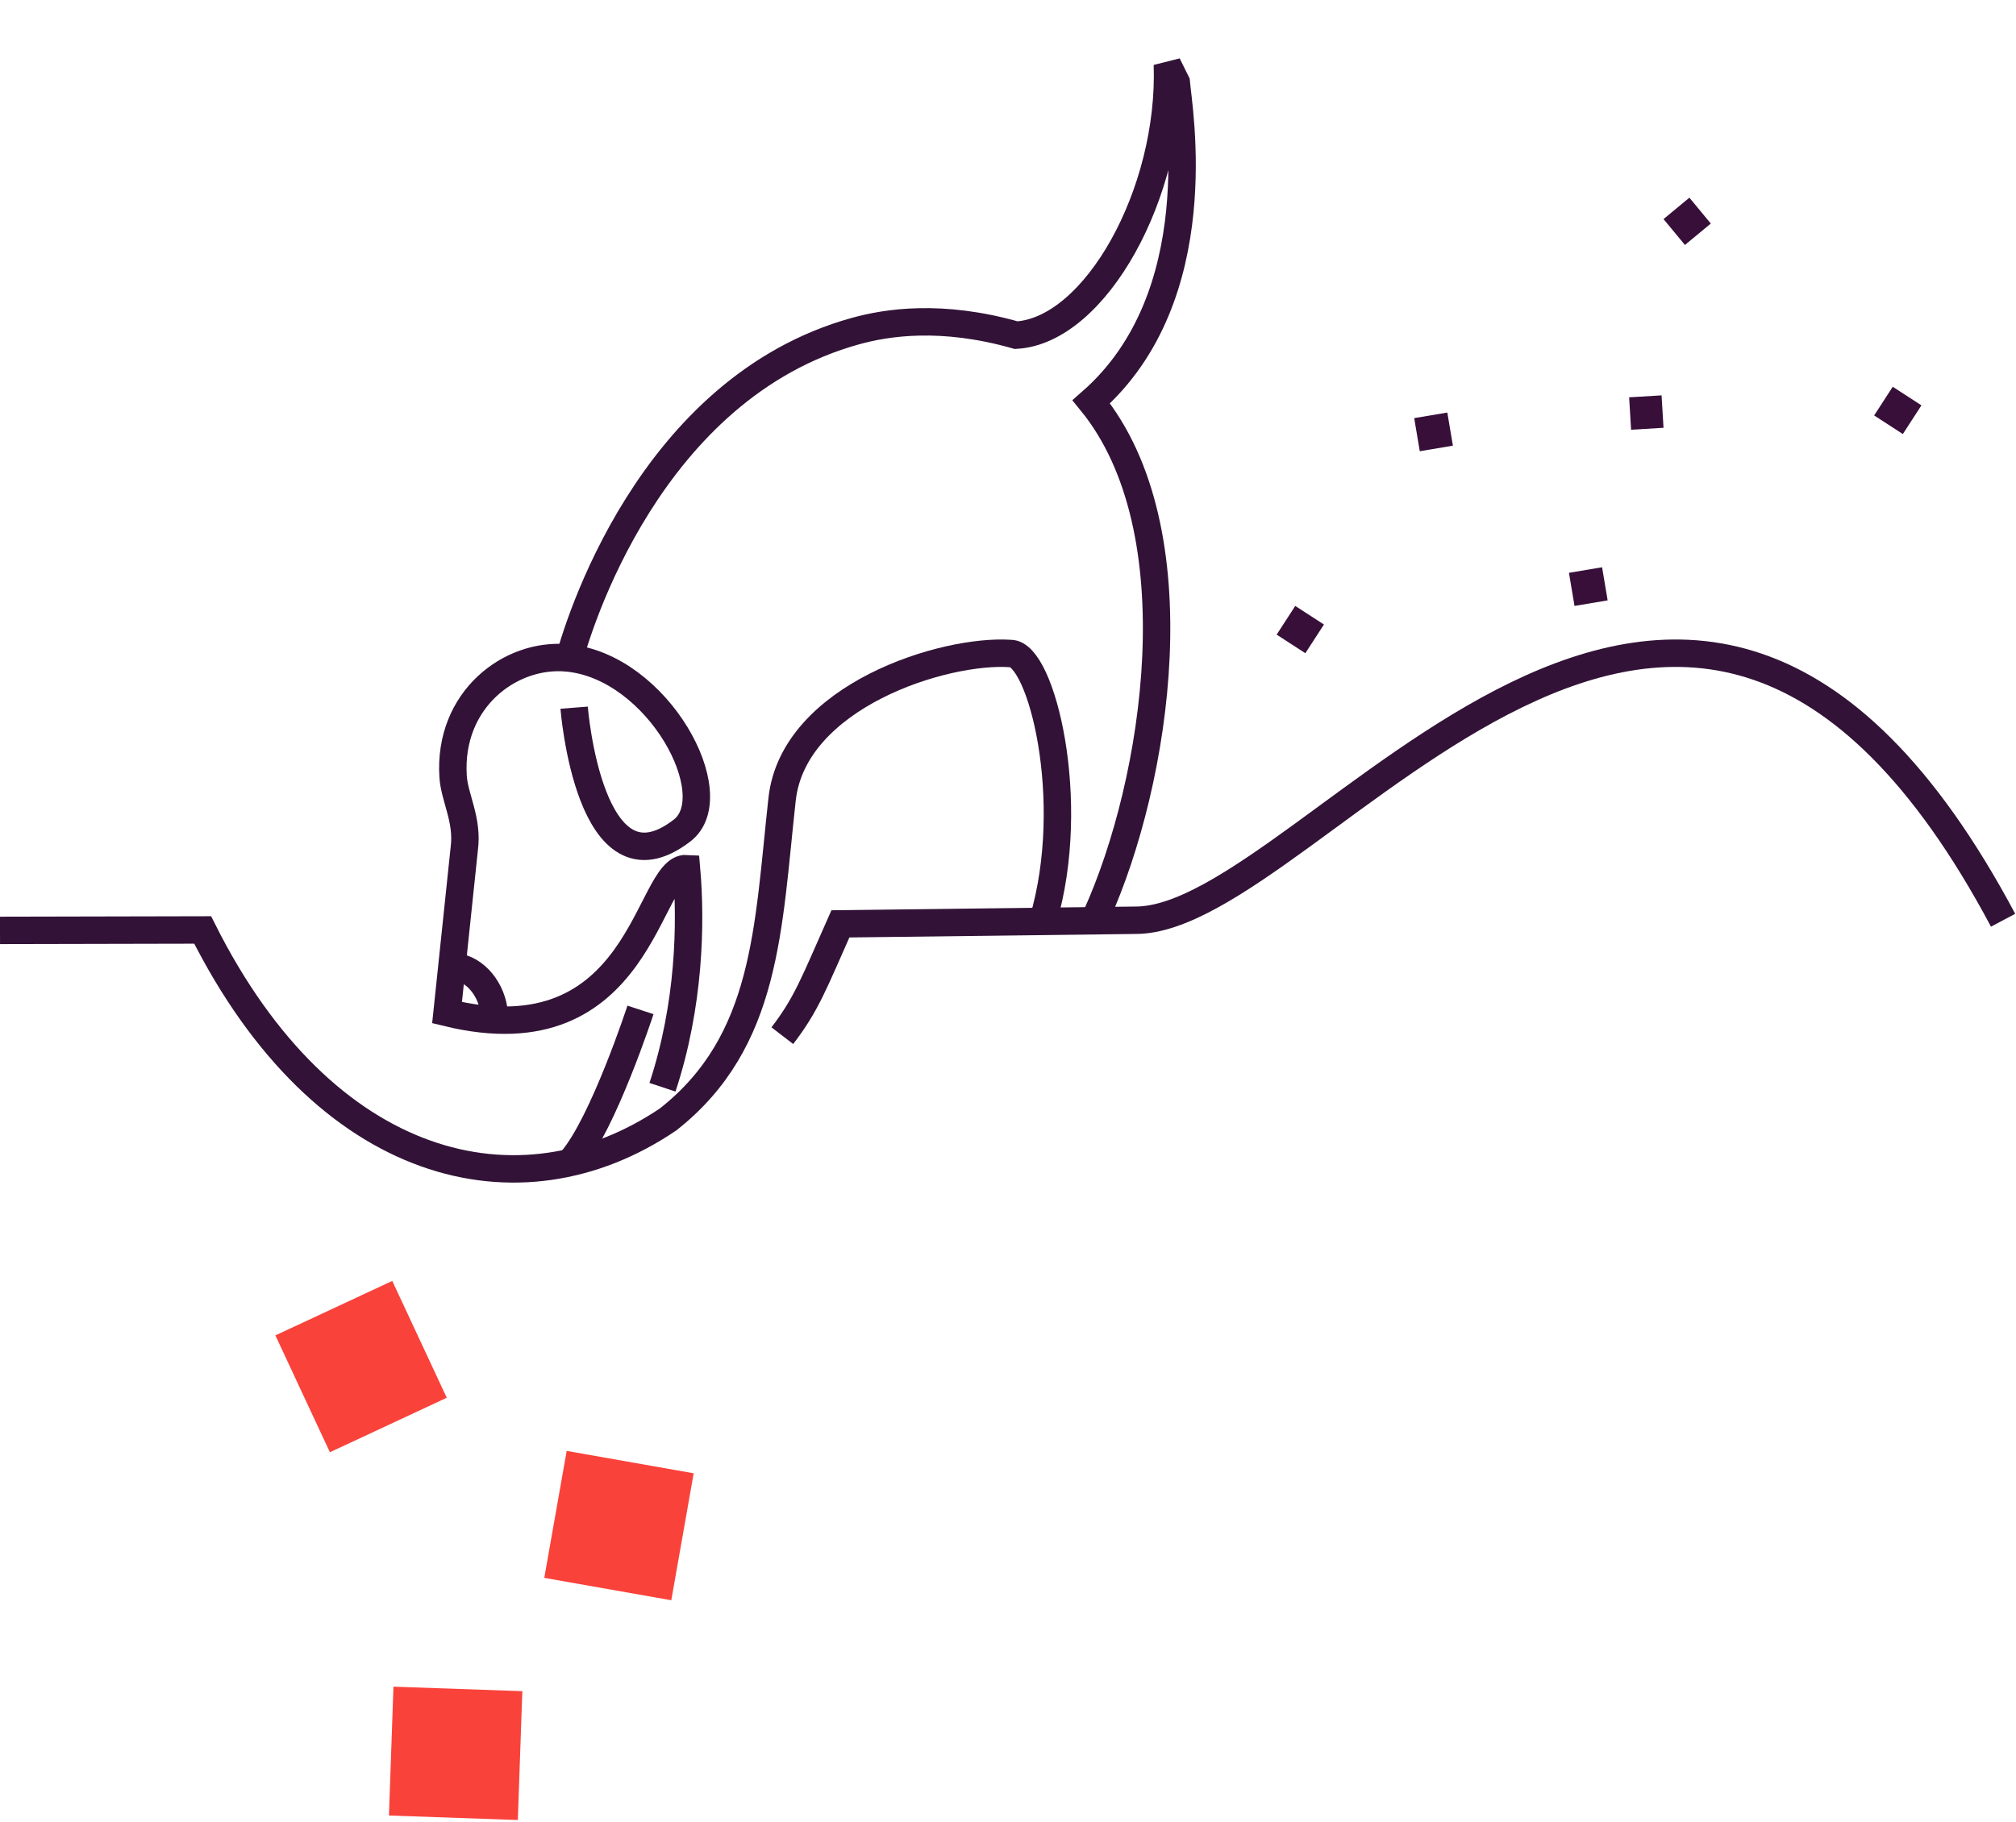 <svg xmlns="http://www.w3.org/2000/svg" viewBox="0 0 469 424">
  <g fill="none" fill-rule="evenodd" transform="translate(0 15)">
    <path stroke="#321337" stroke-width="6.38" d="M182,226 C187.63,218.66 189.321,213.919 195.509,199.981 L264.206,199.138 C305.777,199.138 391.519,59.328 466,199.138"/>
    <path stroke="#321337" stroke-width="6.38" d="M132,140.008 C134.256,130.662 151.183,75.274 199.031,62.042 C206.254,60.043 218.914,58.021 236.407,62.992 C254.816,61.905 272.608,29.905 271.579,0 L273.64,4.163 C274.139,10.177 281.916,53.942 253.876,78.502 C278.308,108.451 269.152,166.853 255.088,198"/>
    <path stroke="#321337" stroke-width="6.38" d="M0,201.5 L47.149,201.399 C75.42,257.824 120.871,268.857 155.404,245.504 C178.561,227.314 178.634,200.859 181.95,170.948 C184.606,147.008 219.595,135.985 235.137,137.073 C242.236,137.073 250.866,171.31 242.662,199.165"/>
    <path stroke="#321337" stroke-width="6.38" d="M133.564 149.675C133.564 149.675 137.11 194.913 158.689 178.256 169.202 170.14 153.16 140.04 131.935 138.092 118.682 136.876 104.247 147.818 105.411 165.729 105.731 170.649 108.888 175.798 108.01 182.453L104 220.64C149.431 231.735 150.616 186.577 159.707 187.116 160.824 199.819 160.414 218.95 154.117 238M106 210C110.5 210.439 114.59 215.28 115 221M133 255C140.38 246.389 149 220 149 220"/>
    <polygon fill="#370F39" points="442.677 86 436 81.675 440.326 75 447 79.325"/>
    <polygon fill="#370F39" points="303.675 137 297 132.675 301.325 126 308 130.325"/>
    <polygon fill="#370F39" points="391.98 42 387 35.98 393.02 31 398 37.02"/>
    <polygon fill="#370F39" points="379.456 85 379 77.453 386.544 77 387 84.544"/>
    <polygon fill="#370F39" points="330.295 90 329 82.295 336.705 81 338 88.705"/>
    <polygon fill="#370F39" points="366.295 126 365 118.295 372.705 117 374 124.705"/>
    <rect width="30" height="30" x="69" y="288" fill="#F9423A" transform="rotate(-25 84 303)"/>
    <rect width="30" height="30" x="129" y="325" fill="#F9423A" transform="rotate(10 144 340)"/>
    <rect width="30" height="30" x="91" y="378" fill="#F9423A" transform="rotate(2 106 393)"/>
  </g>
</svg>
